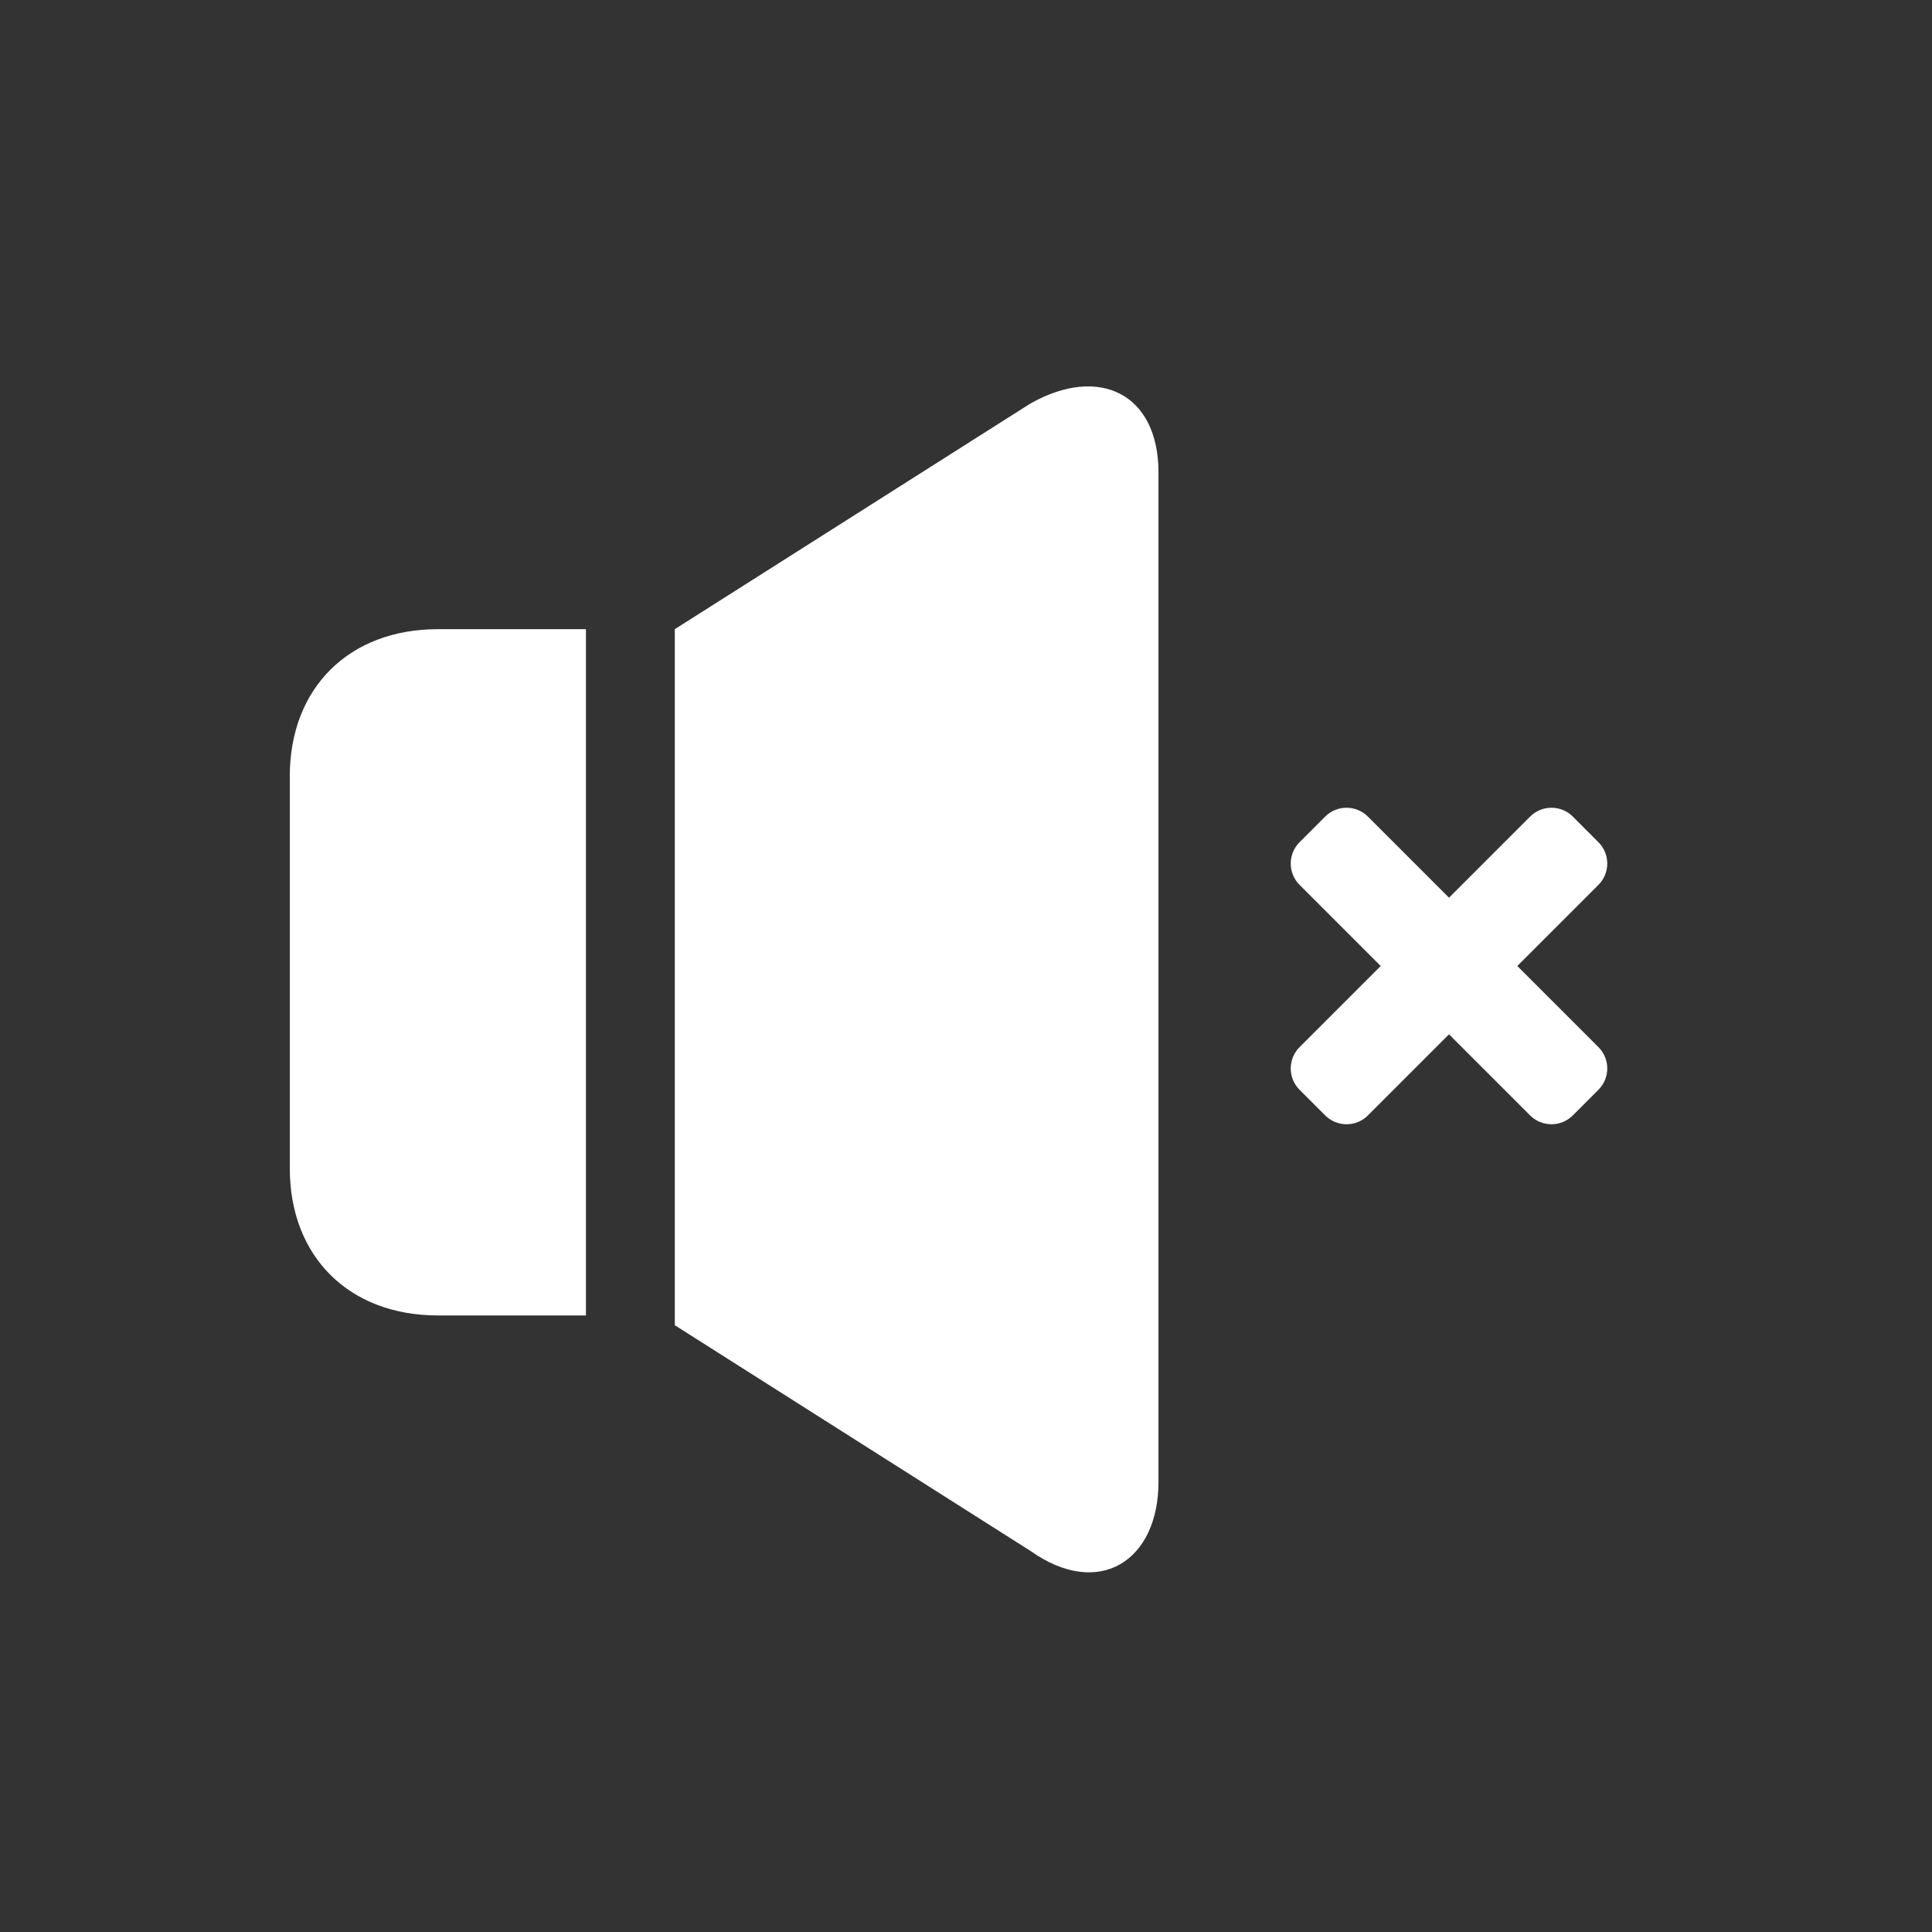 <?xml version="1.0" encoding="UTF-8"?>
<svg width="32px" height="32px" viewBox="0 0 32 32" version="1.1" xmlns="http://www.w3.org/2000/svg" xmlns:xlink="http://www.w3.org/1999/xlink">
    <rect x="0" y="0" width="32" height="32" fill="#333333" stroke="none"/>
    <!-- Generator: Sketch 55.2 (78181) - https://sketchapp.com -->
    <title>icon_live_vioce_off</title>
    <desc>Created with Sketch.</desc>
    <g id="icon_live_vioce_off" stroke="none" stroke-width="1" fill="none" fill-rule="evenodd">
        <g id="ico/视频直播/播放备份-6" fill="#FFFFFF">
            <path d="M23.2,15.2 L23.2,13.3 C23.2,13.024 23.424,12.8 23.7,12.8 L24.3,12.8 C24.576,12.8 24.8,13.024 24.8,13.3 L24.8,15.2 L26.7,15.2 C26.976,15.2 27.2,15.424 27.2,15.7 L27.2,16.3 C27.2,16.576 26.976,16.8 26.7,16.8 L24.8,16.8 L24.8,18.7 C24.8,18.976 24.576,19.2 24.3,19.2 L23.7,19.2 C23.424,19.2 23.2,18.976 23.2,18.7 L23.2,16.8 L21.3,16.8 C21.024,16.8 20.8,16.576 20.8,16.3 L20.8,15.7 C20.8,15.424 21.024,15.2 21.3,15.2 L23.2,15.2 Z" id="形状结合" fill-rule="evenodd" transform="translate(24, 16) rotate(45) translate(-24, -16) "></path>
            <path d="M11.177,10.421 L11.177,21.95 L17.063,25.685 C18.207,26.497 19.188,25.847 19.188,24.548 L19.188,7.823 C19.188,6.524 18.207,6.037 17.063,6.686 L11.177,10.421 Z" id="路径" fill-rule="nonzero"></path>
            <path d="M4.8,12.857 L4.8,19.352 C4.8,20.813 5.781,21.788 7.253,21.788 L9.705,21.788 L9.705,10.421 L7.253,10.421 C5.781,10.421 4.8,11.395 4.8,12.857 Z" id="路径" fill-rule="nonzero"></path>
        </g>
    </g>
</svg>
